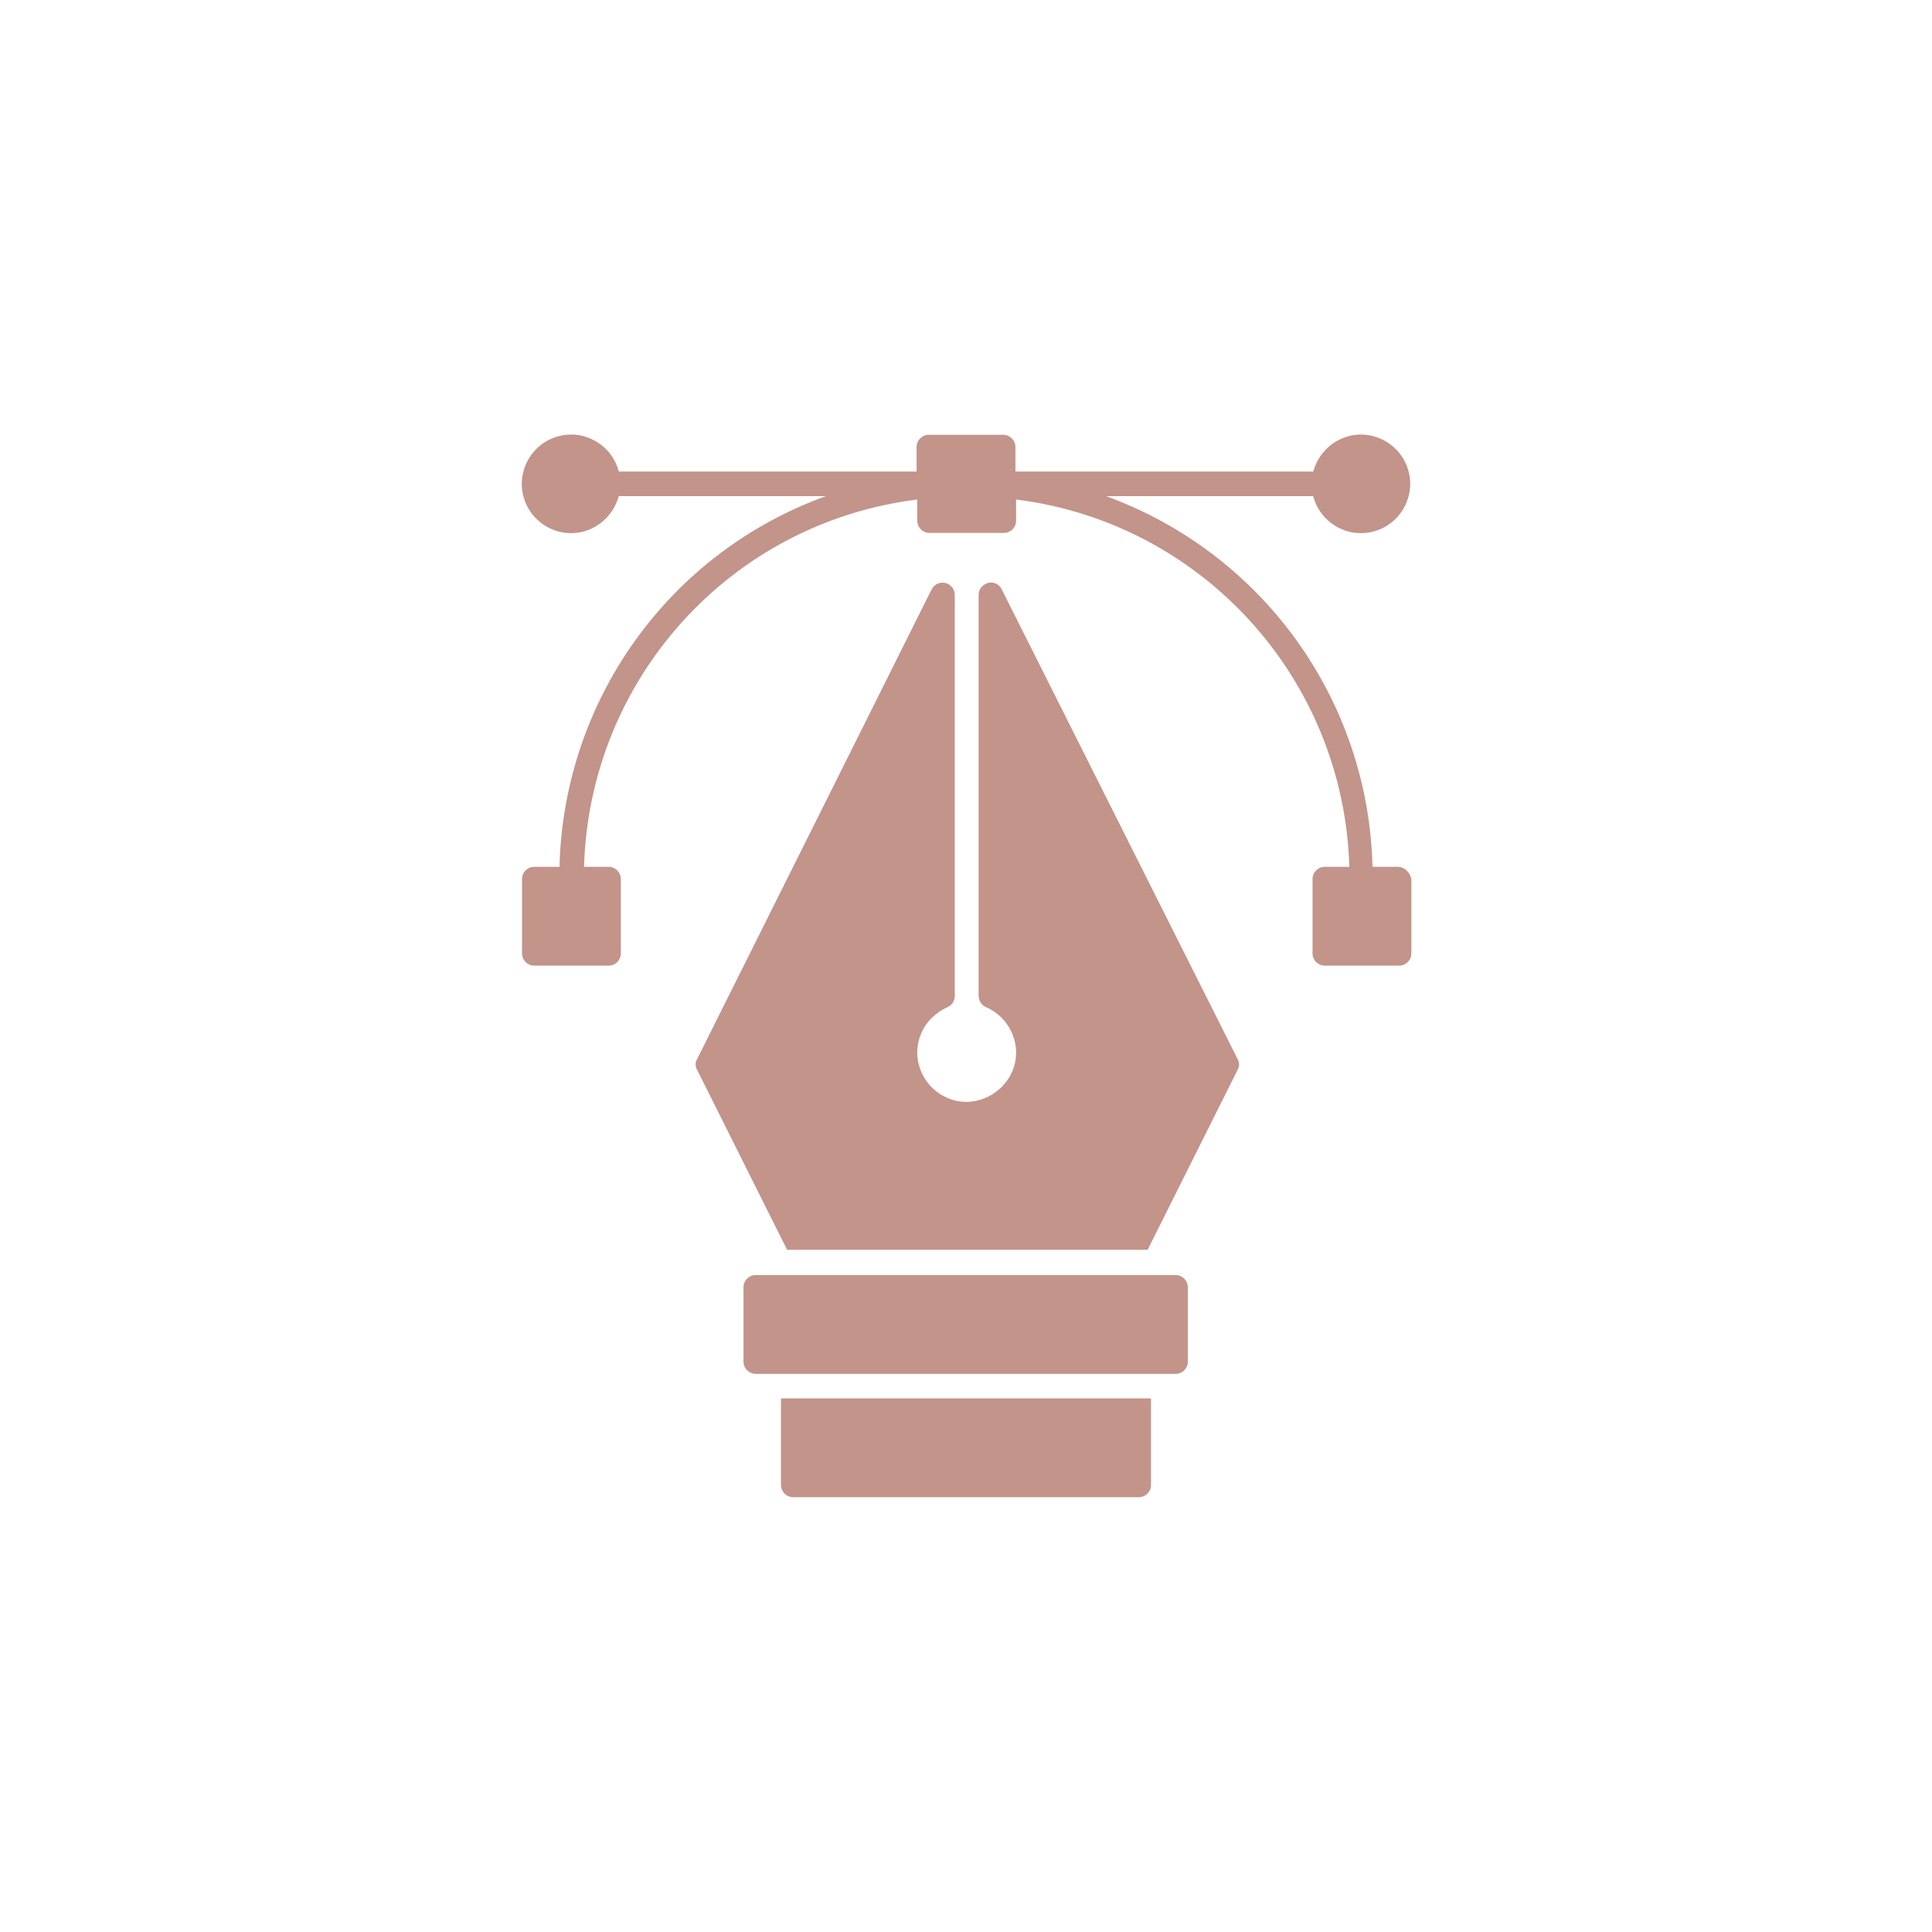<?xml version="1.0" encoding="utf-8"?>
<!-- Generator: Adobe Illustrator 25.4.1, SVG Export Plug-In . SVG Version: 6.00 Build 0)  -->
<svg version="1.1" id="Layer_1" xmlns="http://www.w3.org/2000/svg" xmlns:xlink="http://www.w3.org/1999/xlink" x="0px" y="0px"
	 viewBox="0 0 283.5 283.5" style="enable-background:new 0 0 283.5 283.5;" xml:space="preserve">
<style type="text/css">
	.st0{fill:#C2948A;}
</style>
<g id="Pentool">
	<path class="st0" d="M205.1,127.2h-3.7c-0.6-24.5-16.1-46-39.1-54.4h30.4c1,3.9,5,6.2,8.8,5.2c3.9-1,6.2-5,5.2-8.8
		c-1-3.9-5-6.2-8.8-5.2c-2.6,0.7-4.5,2.7-5.2,5.2H149v-3.6c0-1-0.8-1.8-1.8-1.8h-10.9c-1,0-1.8,0.8-1.8,1.8v3.6H90.8
		c-1-3.9-5-6.2-8.8-5.2c-3.9,1-6.2,5-5.2,8.8c1,3.9,5,6.2,8.8,5.2c2.6-0.7,4.5-2.7,5.2-5.2h30.4c-23,8.3-38.5,29.9-39.1,54.4h-3.7
		c-1,0-1.8,0.8-1.8,1.8v10.9c0,1,0.8,1.8,1.8,1.8h10.9c1,0,1.8-0.8,1.8-1.8V129c0-1-0.8-1.8-1.8-1.8h-3.6
		c0.8-27.6,21.5-50.5,48.9-53.9v3.1c0,1,0.8,1.8,1.8,1.8h10.9c1,0,1.8-0.8,1.8-1.8v-3.1c27.3,3.4,48.1,26.3,48.9,53.9h-3.6
		c-1,0-1.8,0.8-1.8,1.8v10.9c0,1,0.8,1.8,1.8,1.8h10.9c1,0,1.8-0.8,1.8-1.8V129C206.9,128,206.1,127.2,205.1,127.2z"/>
	<path class="st0" d="M147,86.5c-0.4-0.9-1.5-1.3-2.4-0.8c-0.6,0.3-1,0.9-1,1.6v58.8c0,0.7,0.4,1.4,1.1,1.7c3.7,1.6,5.4,5.9,3.8,9.5
		s-5.9,5.4-9.5,3.8c-3.7-1.6-5.4-5.9-3.8-9.5c0.7-1.7,2.1-3,3.8-3.8c0.7-0.3,1.1-0.9,1.1-1.7V87.3c0-1-0.8-1.8-1.8-1.8
		c-0.7,0-1.3,0.4-1.6,1l-34.4,68.9c-0.3,0.5-0.3,1.1,0,1.6l13.2,26.4h52.9l13.2-26.4c0.3-0.5,0.3-1.1,0-1.6L147,86.5z"/>
	<path class="st0" d="M110.9,187.1h61.6c1,0,1.8,0.8,1.8,1.8v10.9c0,1-0.8,1.8-1.8,1.8h-61.6c-1,0-1.8-0.8-1.8-1.8v-10.9
		C109.1,187.9,109.9,187.1,110.9,187.1z"/>
	<path class="st0" d="M114.6,217.9c0,1,0.8,1.8,1.8,1.8h50.7c1,0,1.8-0.8,1.8-1.8v-12.7h-54.3V217.9z"/>
</g>
</svg>
